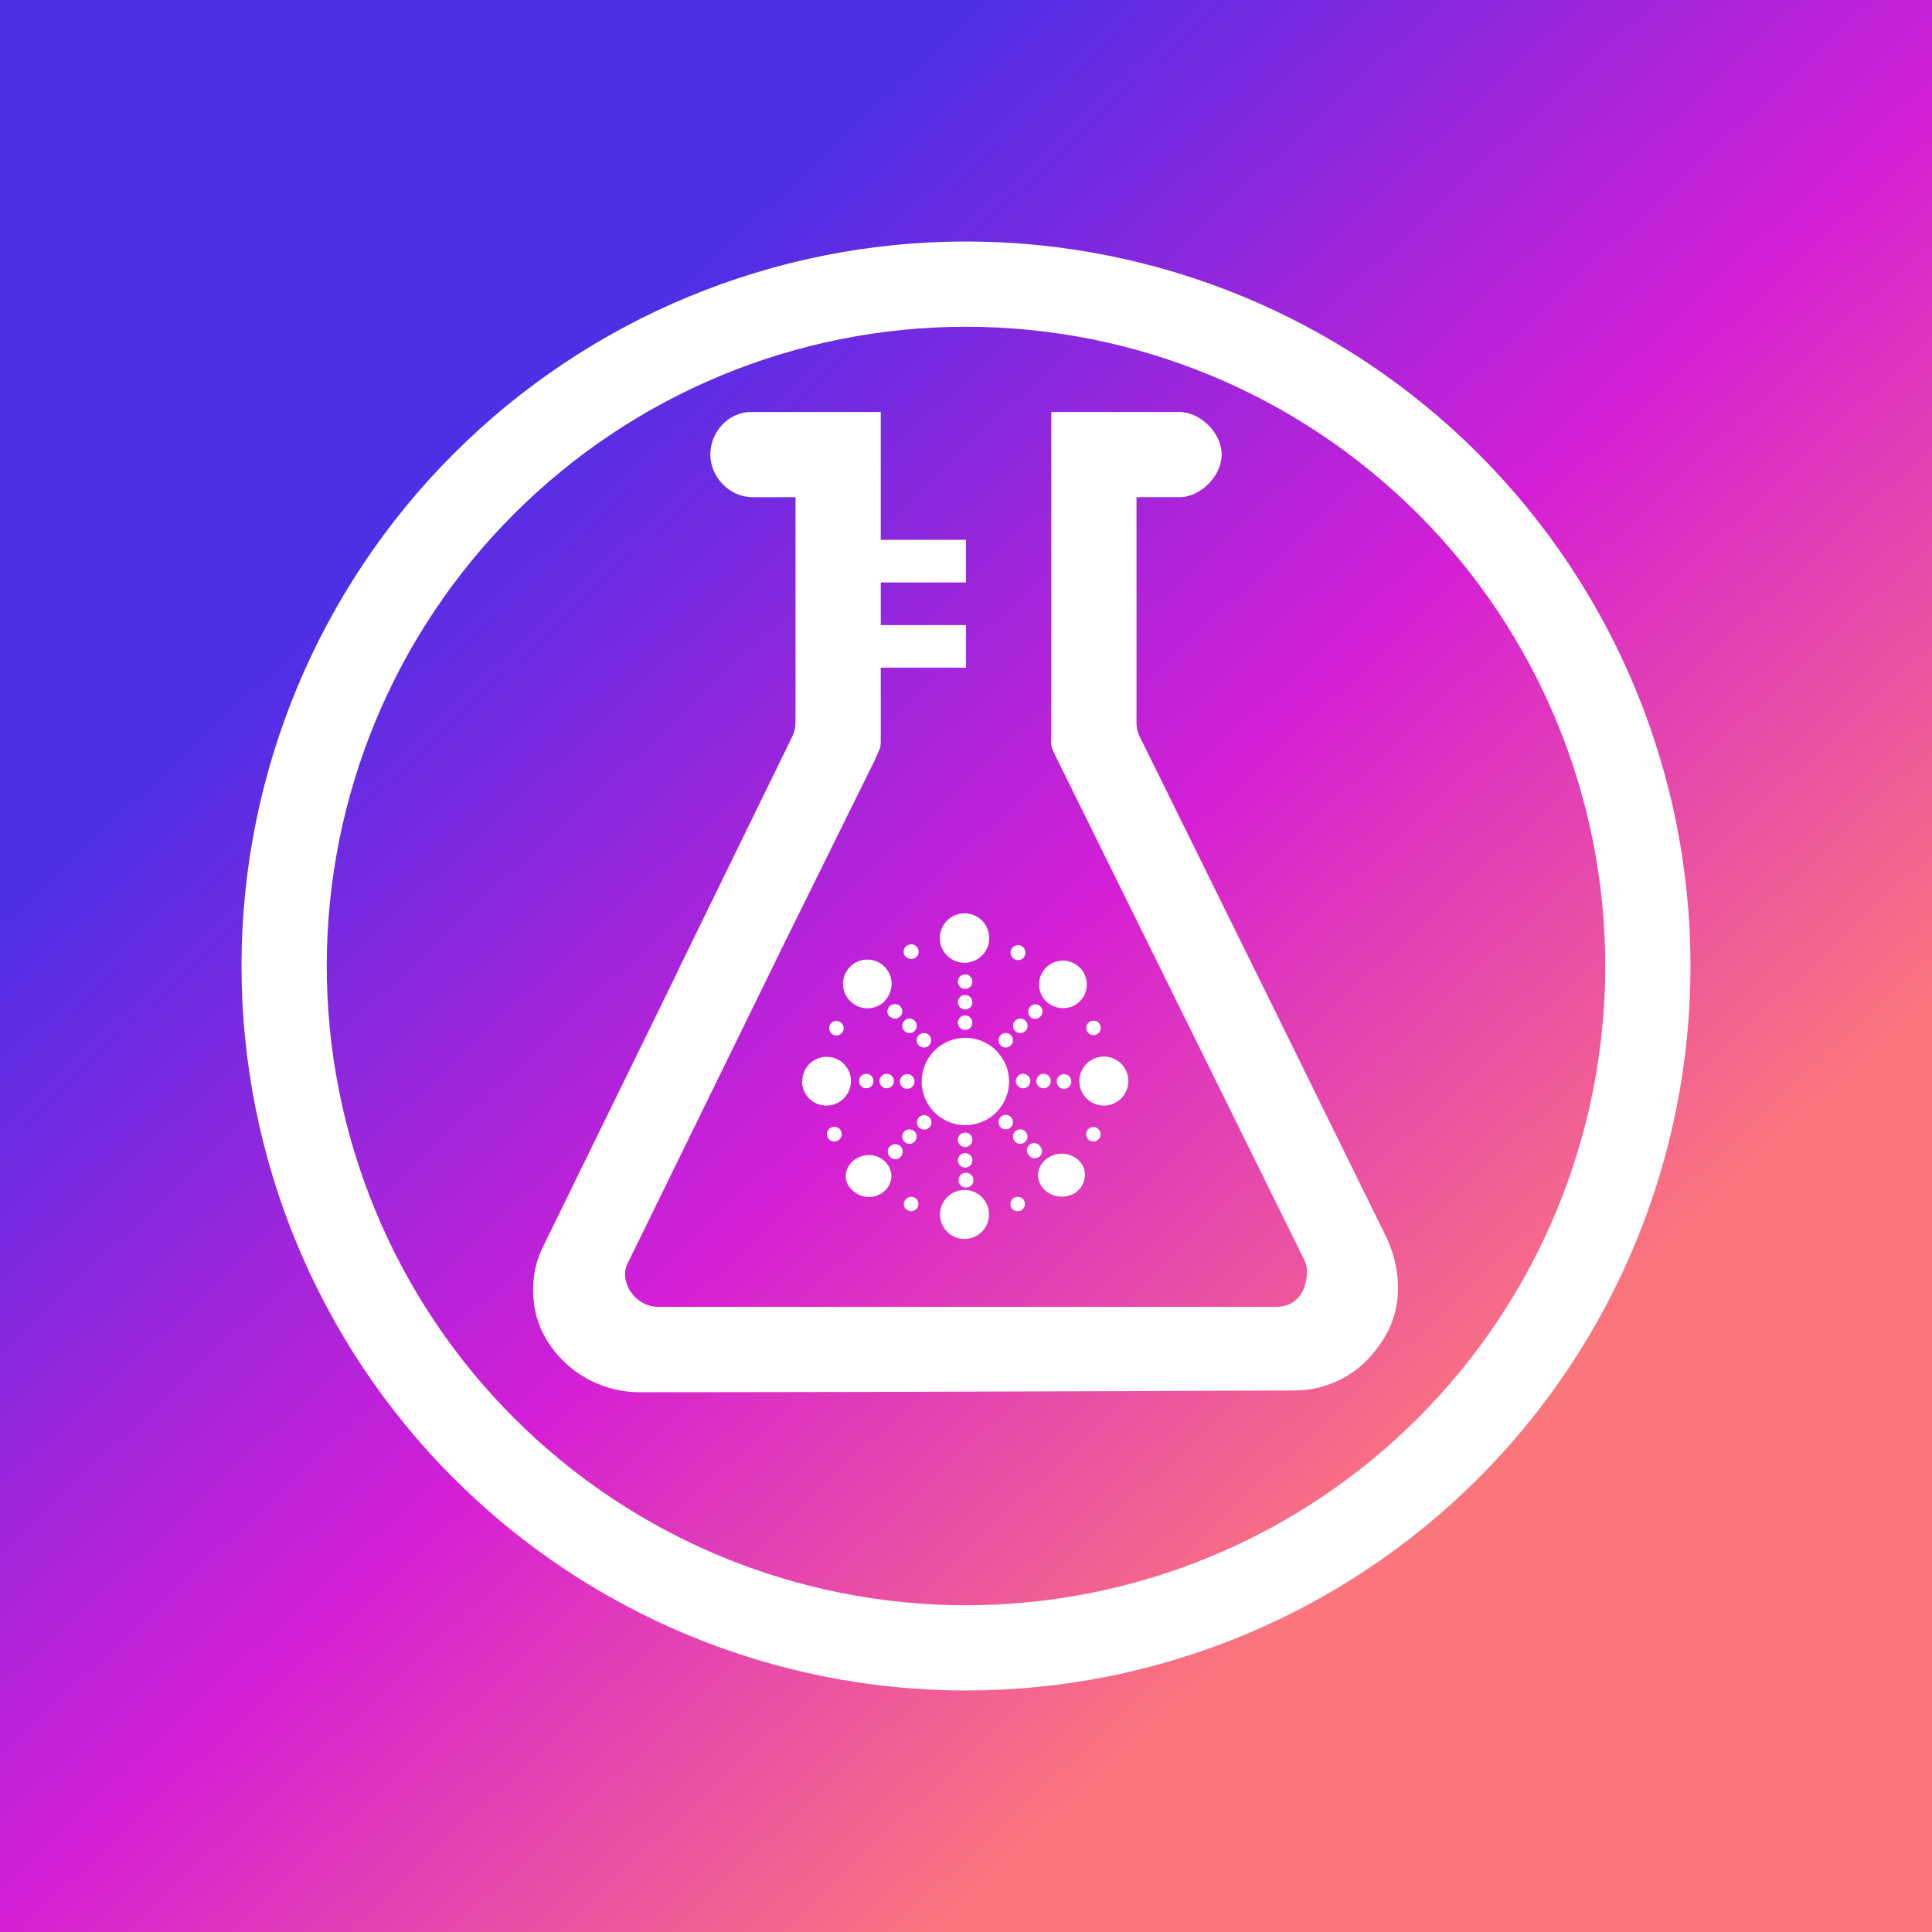 <svg width="24" height="24" viewBox="0 0 24 24" fill="none" xmlns="http://www.w3.org/2000/svg">
<rect x="0" y="0" width="24" height="24" fill="#333333" stroke="none"/>
<g clip-path="url(#clip0_328_25832)">
<path d="M24 0H0V24H24V0Z" fill="url(#paint0_linear_328_25832)"/>
<path fill-rule="evenodd" clip-rule="evenodd" d="M12 4.059C9.894 4.059 7.874 4.895 6.385 6.385C4.895 7.874 4.059 9.894 4.059 12C4.059 14.106 4.895 16.126 6.385 17.615C7.874 19.104 9.894 19.941 12 19.941C14.106 19.941 16.126 19.104 17.615 17.615C19.104 16.126 19.941 14.106 19.941 12C19.941 9.894 19.104 7.874 17.615 6.385C16.126 4.895 14.106 4.059 12 4.059ZM12 3C9.613 3 7.324 3.948 5.636 5.636C3.948 7.324 3 9.613 3 12C3 14.387 3.948 16.676 5.636 18.364C7.324 20.052 9.613 21 12 21C14.387 21 16.676 20.052 18.364 18.364C20.052 16.676 21 14.387 21 12C21 9.613 20.052 7.324 18.364 5.636C16.676 3.948 14.387 3 12 3ZM7.908 17.294C7.665 17.287 7.429 17.215 7.224 17.086C7.019 16.956 6.853 16.774 6.743 16.558C6.584 16.241 6.584 15.828 6.732 15.515L8.416 12.074V12.069L9.792 9.252C9.882 9.072 9.882 9.062 9.882 8.898V6.176H9.353C9.046 6.176 8.824 5.912 8.824 5.647C8.824 5.382 9.03 5.118 9.337 5.118H10.941V6.706H12V7.235H10.941V7.765H12V8.294H10.941V9.205C10.941 9.295 10.925 9.311 10.894 9.379L10.867 9.443L9.755 11.693L7.791 15.706C7.77 15.75 7.761 15.8 7.765 15.849C7.774 15.952 7.82 16.048 7.895 16.119C7.97 16.191 8.069 16.232 8.172 16.235H15.844C16.14 16.235 16.225 16.002 16.235 15.822C16.24 15.768 16.231 15.713 16.209 15.664L13.101 9.369C13.053 9.263 13.053 9.263 13.059 9.12V5.118H14.647C14.917 5.118 15.176 5.382 15.176 5.647C15.176 5.901 14.928 6.176 14.647 6.176H14.118V8.966C14.118 9.078 14.144 9.125 14.197 9.231L14.25 9.337C15.241 11.342 16.229 13.349 17.215 15.356C17.4 15.732 17.463 16.272 17.13 16.717C17.014 16.887 16.859 17.027 16.677 17.124C16.495 17.221 16.293 17.272 16.087 17.273C15.833 17.273 10.973 17.294 8.845 17.294H7.908ZM11.677 15.086C11.677 15.006 11.709 14.928 11.766 14.871C11.823 14.814 11.901 14.782 11.981 14.782C12.062 14.782 12.14 14.814 12.197 14.871C12.254 14.928 12.286 15.006 12.286 15.086C12.286 15.167 12.254 15.245 12.197 15.302C12.14 15.359 12.062 15.391 11.981 15.391C11.901 15.391 11.823 15.359 11.766 15.302C11.709 15.245 11.677 15.167 11.677 15.086ZM12.577 15.023C12.569 15.014 12.562 15.004 12.558 14.993C12.553 14.982 12.551 14.97 12.552 14.958C12.552 14.945 12.554 14.934 12.559 14.922C12.564 14.912 12.571 14.902 12.58 14.893C12.588 14.885 12.599 14.878 12.61 14.874C12.621 14.87 12.633 14.867 12.645 14.868C12.657 14.868 12.669 14.871 12.68 14.875C12.691 14.88 12.701 14.887 12.709 14.896C12.725 14.913 12.733 14.935 12.732 14.958C12.732 14.981 12.722 15.003 12.706 15.019C12.69 15.036 12.668 15.045 12.645 15.046C12.622 15.046 12.6 15.038 12.582 15.023H12.577ZM11.254 15.023C11.245 15.014 11.239 15.004 11.234 14.993C11.23 14.982 11.228 14.97 11.228 14.958C11.228 14.945 11.231 14.934 11.236 14.922C11.241 14.912 11.248 14.902 11.256 14.893C11.265 14.885 11.275 14.878 11.286 14.874C11.297 14.87 11.309 14.867 11.322 14.868C11.334 14.868 11.345 14.871 11.357 14.875C11.367 14.88 11.377 14.887 11.386 14.896C11.401 14.913 11.409 14.935 11.409 14.958C11.408 14.981 11.399 15.003 11.382 15.019C11.366 15.036 11.344 15.045 11.321 15.046C11.298 15.046 11.276 15.038 11.259 15.023H11.254ZM12.979 14.785C12.852 14.663 12.874 14.483 13.011 14.388C13.06 14.353 13.119 14.333 13.179 14.331C13.239 14.329 13.299 14.345 13.35 14.377C13.546 14.493 13.504 14.764 13.308 14.843C13.233 14.873 13.149 14.873 13.075 14.843C13.04 14.83 13.007 14.81 12.979 14.785ZM10.576 14.774C10.459 14.658 10.496 14.483 10.629 14.398C10.677 14.366 10.735 14.349 10.793 14.349C10.851 14.349 10.908 14.366 10.957 14.398C11.089 14.493 11.116 14.663 10.999 14.785C10.972 14.812 10.94 14.833 10.905 14.848C10.869 14.862 10.831 14.869 10.793 14.869C10.752 14.869 10.712 14.86 10.675 14.844C10.638 14.827 10.604 14.803 10.576 14.774ZM11.899 14.414C11.899 14.39 11.909 14.367 11.926 14.351C11.943 14.334 11.966 14.324 11.989 14.324C12.013 14.324 12.036 14.334 12.053 14.351C12.07 14.367 12.079 14.39 12.079 14.414C12.079 14.438 12.07 14.461 12.053 14.478C12.036 14.495 12.013 14.504 11.989 14.504C11.966 14.504 11.943 14.495 11.926 14.478C11.909 14.461 11.899 14.438 11.899 14.414ZM12.799 14.366C12.788 14.36 12.778 14.35 12.771 14.338C12.764 14.327 12.759 14.315 12.757 14.301C12.756 14.288 12.757 14.274 12.761 14.262C12.765 14.249 12.772 14.237 12.781 14.228C12.791 14.218 12.802 14.21 12.815 14.206C12.827 14.201 12.841 14.199 12.854 14.2C12.868 14.201 12.88 14.205 12.892 14.212C12.904 14.219 12.914 14.228 12.921 14.239C12.936 14.257 12.944 14.279 12.944 14.302C12.943 14.325 12.934 14.347 12.917 14.363C12.901 14.379 12.879 14.388 12.857 14.389C12.834 14.39 12.811 14.382 12.794 14.366H12.799ZM11.052 14.366C11.042 14.355 11.034 14.341 11.031 14.326C11.027 14.311 11.027 14.295 11.032 14.28C11.036 14.265 11.044 14.252 11.055 14.241C11.066 14.23 11.08 14.222 11.095 14.218C11.11 14.213 11.126 14.212 11.142 14.216C11.158 14.219 11.172 14.226 11.184 14.237C11.196 14.248 11.205 14.261 11.21 14.277C11.214 14.292 11.215 14.308 11.211 14.324C11.209 14.341 11.201 14.357 11.189 14.37C11.177 14.383 11.162 14.392 11.146 14.397C11.129 14.401 11.111 14.401 11.094 14.395C11.078 14.39 11.063 14.38 11.052 14.366ZM11.899 14.16C11.899 14.147 11.902 14.134 11.907 14.121C11.913 14.109 11.921 14.099 11.931 14.09C11.941 14.081 11.953 14.075 11.966 14.072C11.979 14.068 11.992 14.068 12.005 14.07C12.022 14.073 12.038 14.081 12.05 14.092C12.063 14.104 12.072 14.119 12.076 14.135C12.081 14.152 12.08 14.169 12.075 14.185C12.07 14.202 12.061 14.216 12.048 14.227C12.035 14.238 12.019 14.245 12.002 14.248C11.985 14.25 11.968 14.248 11.952 14.241C11.937 14.234 11.923 14.222 11.914 14.208C11.905 14.194 11.9 14.177 11.899 14.16ZM12.614 14.186C12.605 14.178 12.598 14.168 12.592 14.157C12.587 14.146 12.584 14.134 12.584 14.122C12.584 14.11 12.586 14.098 12.59 14.086C12.595 14.075 12.602 14.064 12.61 14.056C12.619 14.047 12.629 14.04 12.641 14.036C12.652 14.031 12.664 14.029 12.677 14.029C12.689 14.03 12.701 14.032 12.712 14.038C12.723 14.043 12.733 14.05 12.741 14.059C12.756 14.076 12.764 14.099 12.764 14.122C12.763 14.145 12.754 14.166 12.737 14.183C12.721 14.199 12.7 14.209 12.677 14.209C12.654 14.21 12.631 14.202 12.614 14.186ZM11.238 14.186C11.229 14.178 11.221 14.168 11.216 14.157C11.211 14.146 11.208 14.134 11.207 14.122C11.207 14.11 11.209 14.098 11.214 14.086C11.218 14.075 11.225 14.064 11.234 14.056C11.242 14.047 11.253 14.04 11.264 14.036C11.276 14.031 11.288 14.029 11.3 14.029C11.312 14.03 11.324 14.032 11.335 14.038C11.347 14.043 11.357 14.05 11.365 14.059C11.38 14.076 11.388 14.099 11.387 14.122C11.387 14.145 11.377 14.166 11.361 14.183C11.345 14.199 11.323 14.209 11.3 14.209C11.277 14.21 11.255 14.202 11.238 14.186ZM13.519 14.155C13.504 14.14 13.495 14.12 13.493 14.098C13.491 14.077 13.496 14.056 13.509 14.038C13.519 14.023 13.534 14.012 13.552 14.006C13.569 13.999 13.588 13.999 13.606 14.003C13.623 14.008 13.639 14.018 13.651 14.032C13.663 14.046 13.67 14.064 13.672 14.082C13.673 14.1 13.669 14.119 13.66 14.135C13.651 14.151 13.637 14.164 13.621 14.171C13.604 14.18 13.586 14.182 13.568 14.179C13.549 14.176 13.533 14.168 13.519 14.155ZM10.301 14.155C10.292 14.146 10.285 14.136 10.28 14.125C10.275 14.114 10.273 14.102 10.272 14.091C10.272 14.078 10.274 14.066 10.279 14.055C10.283 14.044 10.29 14.034 10.298 14.025C10.306 14.016 10.316 14.009 10.327 14.005C10.338 14 10.35 13.997 10.362 13.997C10.374 13.996 10.386 13.999 10.397 14.003C10.409 14.008 10.419 14.014 10.428 14.022C10.445 14.039 10.455 14.062 10.456 14.087C10.456 14.111 10.447 14.135 10.43 14.152C10.413 14.17 10.39 14.18 10.366 14.18C10.342 14.181 10.318 14.171 10.301 14.155ZM12.434 14.007C12.425 13.998 12.418 13.988 12.412 13.977C12.407 13.966 12.404 13.954 12.404 13.942C12.403 13.93 12.406 13.917 12.41 13.906C12.415 13.895 12.422 13.884 12.43 13.876C12.439 13.867 12.449 13.86 12.461 13.856C12.472 13.851 12.484 13.849 12.497 13.849C12.509 13.85 12.521 13.852 12.532 13.858C12.543 13.863 12.553 13.87 12.561 13.879C12.576 13.896 12.585 13.919 12.584 13.942C12.583 13.965 12.574 13.987 12.557 14.003C12.541 14.019 12.52 14.028 12.497 14.029C12.474 14.03 12.451 14.022 12.434 14.007ZM11.418 14.007C11.402 13.992 11.393 13.972 11.391 13.95C11.389 13.929 11.395 13.907 11.407 13.89C11.418 13.875 11.433 13.864 11.45 13.857C11.467 13.851 11.486 13.85 11.504 13.855C11.521 13.86 11.537 13.87 11.549 13.884C11.561 13.898 11.568 13.915 11.57 13.934C11.572 13.952 11.568 13.97 11.559 13.987C11.55 14.003 11.536 14.015 11.519 14.023C11.502 14.031 11.484 14.034 11.466 14.031C11.448 14.028 11.431 14.019 11.418 14.007ZM11.449 13.435C11.449 13.291 11.507 13.153 11.608 13.051C11.71 12.949 11.848 12.892 11.992 12.892C12.136 12.892 12.274 12.949 12.376 13.051C12.477 13.153 12.535 13.291 12.535 13.435C12.535 13.579 12.477 13.716 12.376 13.818C12.274 13.92 12.136 13.977 11.992 13.977C11.848 13.977 11.71 13.92 11.608 13.818C11.507 13.716 11.449 13.579 11.449 13.435ZM13.408 13.429C13.408 13.349 13.44 13.271 13.497 13.214C13.555 13.157 13.632 13.125 13.713 13.125C13.793 13.125 13.871 13.157 13.928 13.214C13.985 13.271 14.017 13.349 14.017 13.429C14.017 13.51 13.985 13.588 13.928 13.645C13.871 13.702 13.793 13.734 13.713 13.734C13.632 13.734 13.555 13.702 13.497 13.645C13.44 13.588 13.408 13.51 13.408 13.429ZM9.967 13.429C9.967 13.349 9.999 13.273 10.055 13.216C10.112 13.159 10.189 13.128 10.269 13.128C10.349 13.128 10.426 13.159 10.482 13.216C10.539 13.273 10.571 13.349 10.571 13.429C10.571 13.51 10.539 13.588 10.481 13.645C10.424 13.702 10.347 13.734 10.266 13.734C10.185 13.734 10.108 13.702 10.051 13.645C9.994 13.588 9.962 13.51 9.962 13.429H9.967ZM13.128 13.429C13.128 13.416 13.131 13.404 13.137 13.393C13.143 13.381 13.151 13.371 13.161 13.363C13.171 13.355 13.183 13.349 13.195 13.346C13.208 13.343 13.221 13.342 13.233 13.345C13.247 13.347 13.259 13.352 13.27 13.36C13.281 13.367 13.29 13.378 13.297 13.389C13.303 13.401 13.307 13.414 13.308 13.427C13.309 13.441 13.307 13.454 13.302 13.466C13.295 13.487 13.281 13.503 13.263 13.514C13.244 13.525 13.222 13.528 13.201 13.525C13.181 13.521 13.162 13.51 13.148 13.493C13.135 13.477 13.127 13.456 13.128 13.435V13.429ZM12.874 13.429C12.874 13.406 12.883 13.383 12.9 13.366C12.917 13.349 12.94 13.339 12.964 13.339C12.987 13.339 13.01 13.349 13.027 13.366C13.044 13.383 13.053 13.406 13.053 13.429C13.053 13.453 13.044 13.476 13.027 13.493C13.01 13.51 12.987 13.519 12.964 13.519C12.94 13.519 12.917 13.51 12.9 13.493C12.883 13.476 12.874 13.453 12.874 13.429ZM12.619 13.429C12.619 13.406 12.629 13.383 12.646 13.366C12.663 13.349 12.686 13.339 12.709 13.339C12.733 13.339 12.756 13.349 12.773 13.366C12.79 13.383 12.799 13.406 12.799 13.429C12.799 13.453 12.79 13.476 12.773 13.493C12.756 13.51 12.733 13.519 12.709 13.519C12.686 13.519 12.663 13.51 12.646 13.493C12.629 13.476 12.619 13.453 12.619 13.429ZM11.179 13.429C11.18 13.416 11.183 13.404 11.189 13.393C11.195 13.381 11.203 13.371 11.213 13.363C11.223 13.355 11.235 13.349 11.247 13.346C11.26 13.343 11.273 13.342 11.285 13.345C11.299 13.347 11.311 13.352 11.322 13.36C11.333 13.367 11.342 13.378 11.349 13.389C11.355 13.401 11.359 13.414 11.36 13.427C11.361 13.441 11.359 13.454 11.354 13.466C11.347 13.487 11.333 13.503 11.314 13.514C11.296 13.525 11.274 13.528 11.253 13.525C11.232 13.521 11.213 13.51 11.2 13.493C11.186 13.477 11.179 13.456 11.179 13.435V13.429ZM10.925 13.429C10.925 13.406 10.935 13.383 10.952 13.366C10.969 13.349 10.991 13.339 11.015 13.339C11.039 13.339 11.062 13.349 11.079 13.366C11.096 13.383 11.105 13.406 11.105 13.429C11.105 13.453 11.096 13.476 11.079 13.493C11.062 13.51 11.039 13.519 11.015 13.519C10.991 13.519 10.969 13.51 10.952 13.493C10.935 13.476 10.925 13.453 10.925 13.429ZM10.671 13.429C10.671 13.406 10.681 13.383 10.697 13.366C10.714 13.349 10.737 13.339 10.761 13.339C10.785 13.339 10.808 13.349 10.825 13.366C10.842 13.383 10.851 13.406 10.851 13.429C10.851 13.453 10.842 13.476 10.825 13.493C10.808 13.51 10.785 13.519 10.761 13.519C10.737 13.519 10.714 13.51 10.697 13.493C10.681 13.476 10.671 13.453 10.671 13.429ZM12.434 12.99C12.425 12.982 12.418 12.972 12.412 12.961C12.407 12.95 12.404 12.938 12.404 12.925C12.403 12.913 12.406 12.901 12.41 12.889C12.415 12.878 12.422 12.868 12.43 12.859C12.439 12.85 12.449 12.844 12.461 12.839C12.472 12.835 12.484 12.832 12.497 12.833C12.509 12.833 12.521 12.836 12.532 12.841C12.543 12.846 12.553 12.854 12.561 12.863C12.576 12.88 12.585 12.902 12.584 12.925C12.583 12.948 12.574 12.97 12.557 12.986C12.541 13.003 12.52 13.012 12.497 13.013C12.474 13.013 12.451 13.005 12.434 12.99ZM11.418 12.99C11.409 12.982 11.401 12.972 11.396 12.961C11.391 12.95 11.388 12.938 11.387 12.925C11.387 12.913 11.389 12.901 11.394 12.889C11.398 12.878 11.405 12.868 11.414 12.859C11.422 12.85 11.433 12.844 11.444 12.839C11.456 12.835 11.468 12.832 11.48 12.833C11.492 12.833 11.504 12.836 11.516 12.841C11.527 12.846 11.537 12.854 11.545 12.863C11.56 12.88 11.568 12.902 11.567 12.925C11.567 12.948 11.557 12.97 11.541 12.986C11.525 13.003 11.503 13.012 11.48 13.013C11.457 13.013 11.435 13.005 11.418 12.99ZM13.519 12.831C13.504 12.815 13.495 12.794 13.494 12.772C13.493 12.75 13.501 12.728 13.515 12.711C13.529 12.694 13.549 12.683 13.571 12.68C13.593 12.676 13.616 12.681 13.634 12.694C13.652 12.706 13.666 12.725 13.671 12.746C13.677 12.768 13.674 12.79 13.664 12.81C13.653 12.83 13.636 12.845 13.616 12.853C13.595 12.861 13.572 12.86 13.551 12.852C13.539 12.848 13.528 12.84 13.519 12.831ZM10.322 12.831C10.307 12.814 10.3 12.792 10.3 12.77C10.301 12.748 10.31 12.726 10.325 12.71C10.341 12.694 10.362 12.684 10.384 12.683C10.407 12.681 10.429 12.688 10.446 12.703C10.464 12.716 10.476 12.736 10.479 12.759C10.483 12.781 10.478 12.803 10.466 12.822C10.453 12.841 10.434 12.854 10.413 12.86C10.391 12.866 10.368 12.863 10.348 12.852C10.338 12.847 10.329 12.84 10.322 12.831ZM12.614 12.81C12.602 12.799 12.593 12.785 12.588 12.77C12.584 12.754 12.583 12.738 12.587 12.722C12.591 12.707 12.599 12.692 12.61 12.681C12.621 12.669 12.636 12.661 12.651 12.656C12.666 12.652 12.682 12.652 12.697 12.656C12.713 12.66 12.726 12.668 12.737 12.679C12.749 12.69 12.757 12.704 12.761 12.718C12.765 12.733 12.766 12.749 12.762 12.764C12.758 12.78 12.751 12.794 12.74 12.805C12.729 12.816 12.716 12.825 12.701 12.829C12.686 12.834 12.67 12.835 12.655 12.831C12.64 12.828 12.626 12.821 12.614 12.81ZM11.238 12.81C11.226 12.799 11.217 12.785 11.212 12.77C11.207 12.754 11.207 12.738 11.211 12.722C11.214 12.707 11.222 12.692 11.234 12.681C11.245 12.669 11.259 12.661 11.275 12.656C11.29 12.652 11.306 12.652 11.321 12.656C11.336 12.66 11.35 12.668 11.361 12.679C11.372 12.69 11.38 12.704 11.385 12.718C11.389 12.733 11.389 12.749 11.386 12.764C11.382 12.78 11.374 12.794 11.364 12.805C11.353 12.816 11.339 12.825 11.325 12.829C11.31 12.834 11.294 12.835 11.278 12.831C11.263 12.828 11.249 12.821 11.238 12.81ZM11.899 12.704C11.899 12.686 11.905 12.668 11.915 12.652C11.926 12.637 11.941 12.626 11.958 12.619C11.976 12.613 11.995 12.612 12.012 12.617C12.03 12.622 12.046 12.632 12.058 12.646C12.067 12.657 12.074 12.67 12.077 12.684C12.08 12.697 12.08 12.712 12.076 12.726C12.073 12.739 12.066 12.752 12.057 12.763C12.048 12.774 12.036 12.782 12.023 12.787C12.009 12.793 11.995 12.794 11.981 12.793C11.967 12.792 11.953 12.787 11.941 12.78C11.929 12.772 11.919 12.762 11.912 12.75C11.905 12.737 11.9 12.723 11.899 12.709V12.704ZM12.799 12.63C12.785 12.615 12.775 12.596 12.773 12.576C12.771 12.555 12.776 12.534 12.787 12.517C12.798 12.5 12.815 12.487 12.835 12.48C12.854 12.474 12.875 12.474 12.895 12.482C12.909 12.488 12.922 12.498 12.931 12.51C12.941 12.522 12.947 12.537 12.949 12.552C12.951 12.568 12.949 12.584 12.943 12.598C12.938 12.613 12.928 12.626 12.916 12.635C12.899 12.65 12.876 12.657 12.854 12.656C12.831 12.655 12.81 12.646 12.794 12.63H12.799ZM11.052 12.63C11.04 12.619 11.032 12.604 11.027 12.589C11.023 12.573 11.023 12.556 11.027 12.54C11.031 12.525 11.04 12.51 11.052 12.499C11.064 12.488 11.079 12.48 11.095 12.476C11.11 12.472 11.126 12.472 11.141 12.476C11.156 12.48 11.17 12.488 11.181 12.499C11.192 12.51 11.2 12.524 11.205 12.538C11.209 12.553 11.209 12.569 11.206 12.584C11.202 12.6 11.194 12.614 11.184 12.625C11.173 12.636 11.159 12.645 11.145 12.649C11.13 12.654 11.114 12.655 11.098 12.651C11.083 12.648 11.069 12.641 11.058 12.63H11.052ZM11.899 12.45C11.899 12.426 11.909 12.403 11.926 12.386C11.943 12.37 11.966 12.36 11.989 12.36C12.013 12.36 12.036 12.37 12.053 12.386C12.07 12.403 12.079 12.426 12.079 12.45C12.079 12.474 12.07 12.497 12.053 12.514C12.036 12.53 12.013 12.54 11.989 12.54C11.966 12.54 11.943 12.53 11.926 12.514C11.909 12.497 11.899 12.474 11.899 12.45ZM10.571 12.445C10.527 12.404 10.495 12.352 10.481 12.293C10.467 12.235 10.47 12.174 10.491 12.118C10.512 12.062 10.549 12.013 10.597 11.978C10.645 11.943 10.703 11.923 10.763 11.921C10.823 11.918 10.882 11.934 10.933 11.965C10.984 11.997 11.024 12.043 11.049 12.097C11.074 12.152 11.082 12.212 11.072 12.271C11.062 12.33 11.035 12.385 10.994 12.429V12.434C10.951 12.477 10.897 12.507 10.838 12.519C10.778 12.531 10.717 12.526 10.661 12.503C10.627 12.489 10.597 12.47 10.571 12.445ZM12.99 12.434C12.946 12.389 12.918 12.33 12.91 12.267C12.902 12.204 12.914 12.14 12.945 12.085C12.976 12.03 13.024 11.986 13.081 11.96C13.139 11.933 13.203 11.926 13.265 11.939C13.327 11.952 13.383 11.985 13.425 12.032C13.468 12.079 13.493 12.138 13.499 12.201C13.505 12.264 13.491 12.328 13.459 12.382C13.426 12.436 13.377 12.479 13.318 12.503C13.263 12.524 13.202 12.529 13.144 12.517C13.086 12.505 13.032 12.476 12.99 12.434ZM11.899 12.196C11.899 12.183 11.902 12.169 11.907 12.157C11.913 12.145 11.921 12.134 11.931 12.126C11.941 12.117 11.953 12.111 11.966 12.108C11.979 12.104 11.992 12.104 12.005 12.106C12.022 12.109 12.038 12.117 12.05 12.128C12.063 12.14 12.072 12.155 12.076 12.171C12.081 12.188 12.08 12.205 12.075 12.221C12.07 12.237 12.061 12.252 12.048 12.263C12.035 12.274 12.019 12.281 12.002 12.284C11.985 12.286 11.968 12.284 11.952 12.277C11.937 12.269 11.923 12.258 11.914 12.244C11.905 12.229 11.9 12.213 11.899 12.196ZM11.677 11.693C11.671 11.65 11.675 11.605 11.688 11.564C11.7 11.522 11.722 11.483 11.751 11.45C11.779 11.418 11.815 11.391 11.855 11.373C11.895 11.355 11.938 11.346 11.981 11.346C12.025 11.346 12.068 11.355 12.108 11.373C12.148 11.391 12.184 11.418 12.212 11.45C12.241 11.483 12.263 11.522 12.275 11.564C12.288 11.605 12.291 11.65 12.286 11.693C12.276 11.767 12.24 11.835 12.184 11.884C12.128 11.933 12.056 11.96 11.981 11.96C11.907 11.96 11.835 11.933 11.779 11.884C11.723 11.835 11.687 11.767 11.677 11.693ZM12.577 11.894C12.567 11.883 12.559 11.869 12.555 11.854C12.552 11.839 12.552 11.823 12.556 11.808C12.561 11.793 12.569 11.78 12.58 11.769C12.591 11.758 12.604 11.75 12.619 11.746C12.635 11.741 12.651 11.74 12.667 11.743C12.682 11.746 12.697 11.754 12.709 11.764C12.721 11.775 12.729 11.789 12.734 11.805C12.739 11.82 12.74 11.836 12.736 11.852C12.733 11.869 12.725 11.885 12.714 11.898C12.702 11.911 12.687 11.92 12.67 11.924C12.653 11.929 12.636 11.929 12.619 11.923C12.603 11.918 12.588 11.908 12.577 11.894ZM11.254 11.889C11.242 11.878 11.233 11.863 11.229 11.848C11.224 11.832 11.224 11.815 11.228 11.799C11.233 11.783 11.241 11.769 11.253 11.758C11.265 11.746 11.28 11.739 11.296 11.735C11.316 11.729 11.338 11.73 11.358 11.739C11.377 11.747 11.393 11.762 11.403 11.781C11.412 11.8 11.415 11.822 11.41 11.843C11.405 11.863 11.393 11.882 11.375 11.894C11.358 11.907 11.337 11.914 11.316 11.913C11.295 11.912 11.274 11.903 11.259 11.889H11.254ZM12 14.753C12.024 14.753 12.048 14.743 12.066 14.726C12.083 14.708 12.093 14.685 12.093 14.66C12.093 14.636 12.083 14.612 12.066 14.595C12.048 14.577 12.024 14.568 12 14.568C11.976 14.568 11.952 14.577 11.934 14.595C11.917 14.612 11.907 14.636 11.907 14.66C11.907 14.685 11.917 14.708 11.934 14.726C11.952 14.743 11.976 14.753 12 14.753Z" fill="white"/>
</g>
<defs>
<linearGradient id="paint0_linear_328_25832" x1="6.071" y1="5.689" x2="17.911" y2="18.329" gradientUnits="userSpaceOnUse">
<stop stop-color="#4D2FE5"/>
<stop offset="0.53" stop-color="#D51FD5"/>
<stop offset="1" stop-color="#FB767C"/>
</linearGradient>
<clipPath id="clip0_328_25832">
<rect width="24" height="24" fill="white"/>
</clipPath>
</defs>
</svg>
